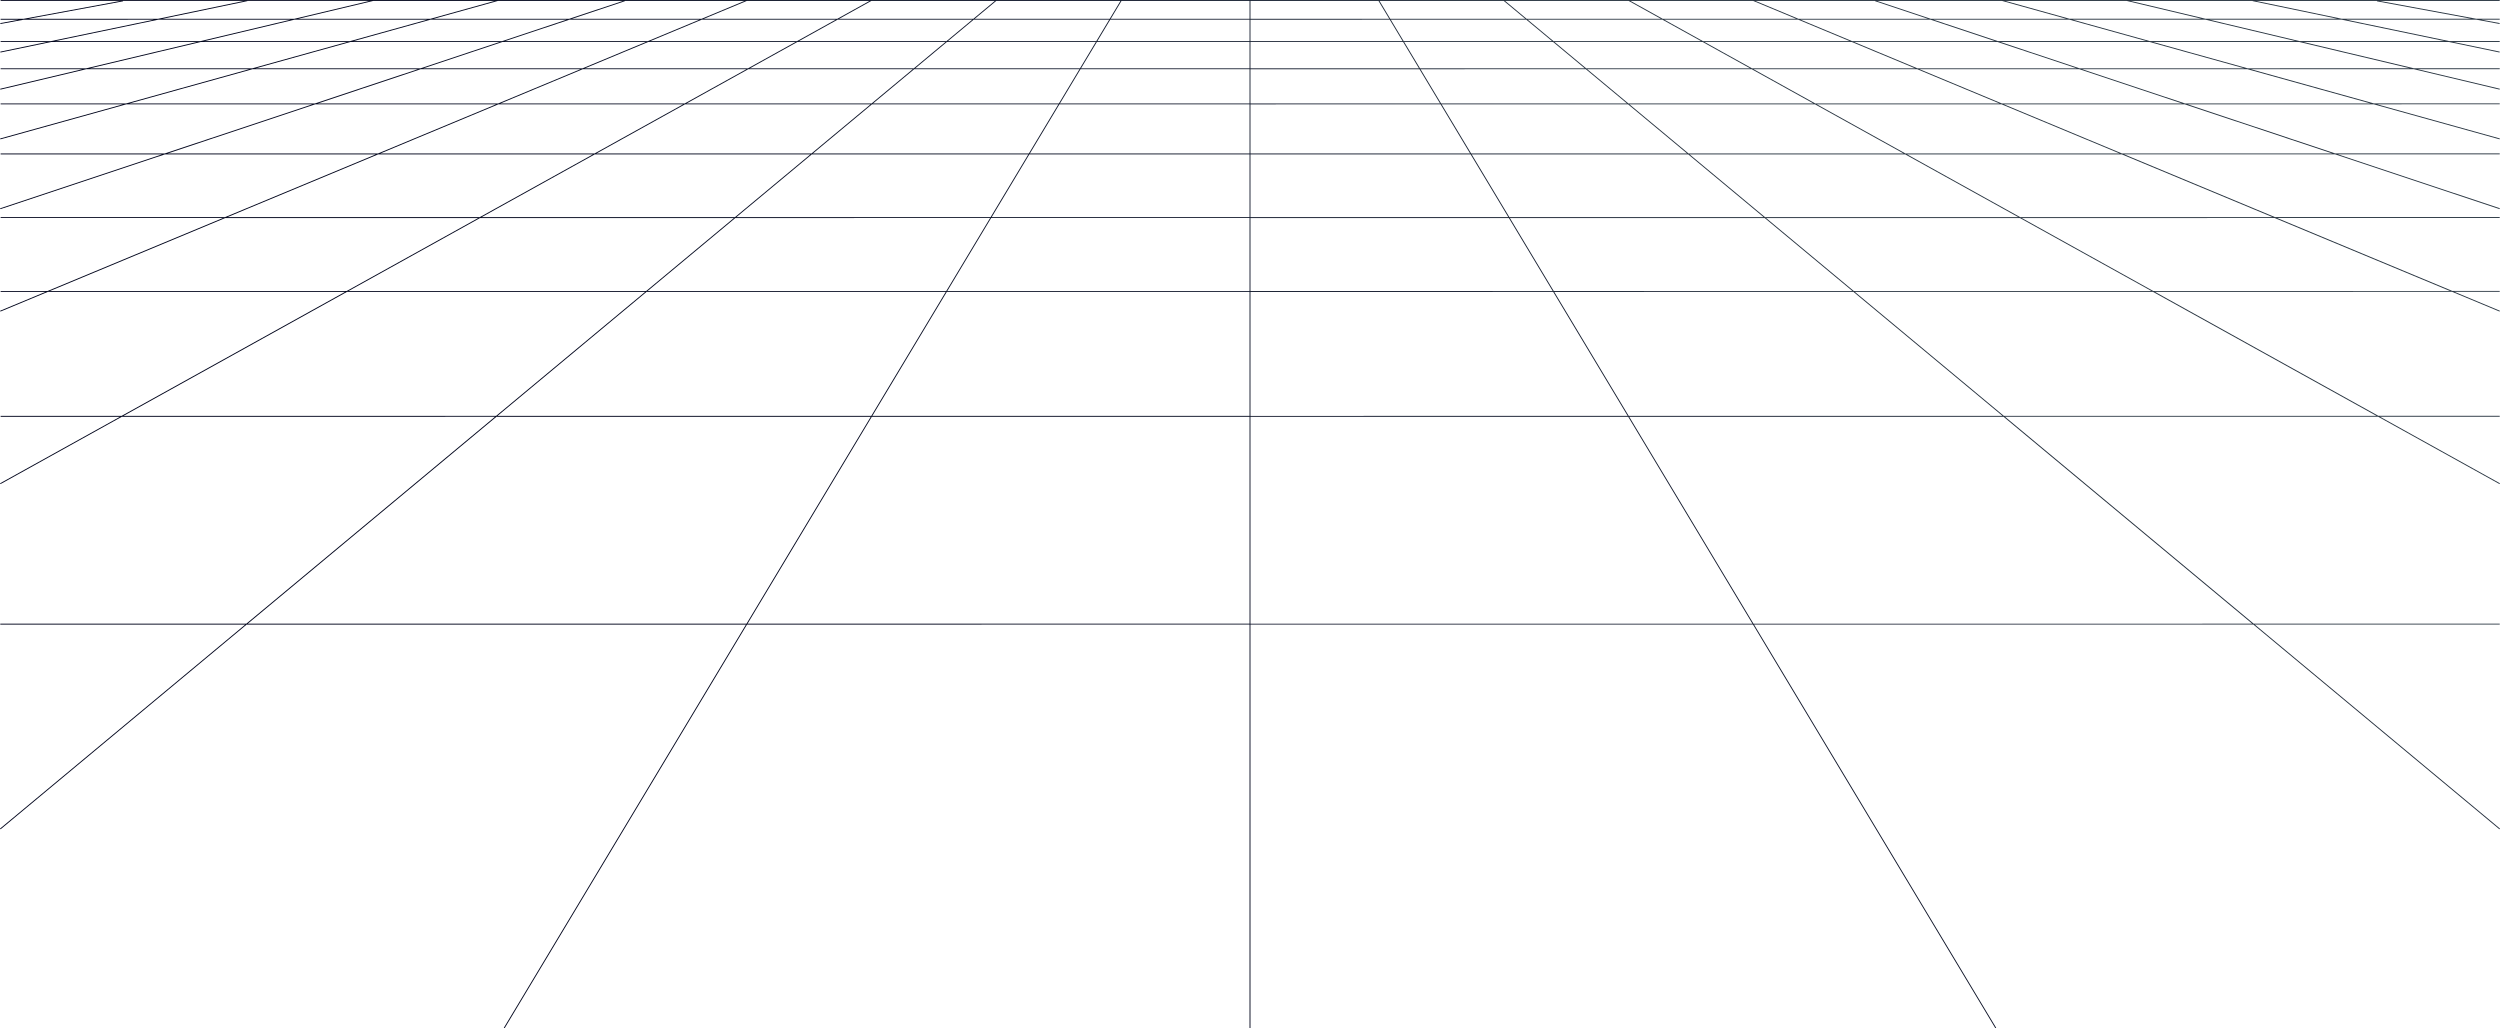 <?xml version="1.0" encoding="UTF-8"?>
<!DOCTYPE svg PUBLIC "-//W3C//DTD SVG 1.1//EN" "http://www.w3.org/Graphics/SVG/1.1/DTD/svg11.dtd">
<!-- Creator: CorelDRAW 2021 (64-Bit) -->
<svg xmlns="http://www.w3.org/2000/svg" xml:space="preserve" width="100%" height="100%" version="1.1" style="shape-rendering:geometricPrecision; text-rendering:geometricPrecision; image-rendering:optimizeQuality; fill-rule:evenodd; clip-rule:evenodd"
viewBox="0 0 8269.24 3401.33"
 xmlns:xlink="http://www.w3.org/1999/xlink"
 xmlns:xodm="http://www.corel.com/coreldraw/odm/2003">
 <defs>
  <style type="text/css">
   <![CDATA[
    .fil0 {fill:url(#id0);fill-rule:nonzero}
   ]]>
  </style>
  <linearGradient id="id0" gradientUnits="userSpaceOnUse" x1="4309.23" y1="-607.93" x2="2590.42" y2="1667.17">
   <stop offset="0" style="stop-opacity:1; stop-color:#283440"/>
   <stop offset="0.278" style="stop-opacity:1; stop-color:#141C2E"/>
   <stop offset="1" style="stop-opacity:1; stop-color:#00041B"/>
  </linearGradient>
 </defs>
 <g id="Layer_x0020_1">
  <path class="fil0" d="M2.09 0.13l8266.19 -0.13 0 2.99 -396.98 0 319.13 59.01 77.85 0 0 2.99 -61.67 0 61.66 11.4 -0.54 2.94 -77.58 -14.35 -430.06 0.01 340.37 70.86 167.83 -0 0 2.99 -153.45 0 153.48 31.95 -0.61 2.93 -167.55 -34.88 -481.84 0 365.7 87 284.27 -0 0 2.99 -271.69 0 272.04 64.72 -0.69 2.92 -284.31 -67.64 -538.67 0.01 406.83 113.2 416.49 -0.01 0 2.99 -405.74 0.01 406.13 113 -0.8 2.88 -416.49 -115.89 -615.32 0.01 487.85 162.47 544.36 -0.01 0 2.99 -535.37 0.01 535.84 178.44 -0.94 2.83 -544.35 -181.28 -697.48 0.01 498.65 207.57 743.66 -0.01 0 2.99 -736.47 0.01 579.63 241.29 156.84 -0 0 2.99 -149.65 0 150.22 62.53 -1.15 2.76 -156.86 -65.3 -983.15 0.01 739.16 410.13 401.43 -0 0 2.99 -396.03 0 396.76 220.15 -1.46 2.61 -401.47 -222.76 -1234.24 0.02 822.53 684.37 813.91 -0.01 0 2.99 -810.32 0.01 811.28 675.01 -1.91 2.3 -814.04 -677.31 -1651.49 0.03 800.94 1333.88 -2.57 1.54 -801.87 -1335.41 -1662.18 0.02 0 1334.62 -3 0 0 -1334.62 -1662.23 0.02 -801.83 1335.37 -2.57 -1.54 800.91 -1333.83 -1651.58 0.03 -813.92 677.21 -1.91 -2.3 811.15 -674.91 -808.58 0.01 -0.48 0 -1.13 0 0 -2.99 1.62 0 812.21 -0.04 822.52 -684.37 -1234.36 0.02 -401.26 222.64 -1.46 -2.61 396.56 -220.03 -394.69 0 0 -2.99 400.08 -0 739.2 -410.15 -983.28 0.01 -156.57 65.18 -1.15 -2.76 149.93 -62.41 -148.22 0 0 -2.99 155.41 -0 579.69 -241.3 -735.1 0.01 0 -2.99 742.29 -0.01 498.67 -207.58 -697.61 0.01 -544.02 181.17 -0.94 -2.83 535.5 -178.33 -533.9 0.01 0 -2.99 542.89 -0.01 487.92 -162.48 -615.46 0.01 -416.09 115.78 -0.8 -2.88 405.73 -112.89 -404.2 0.01 0 -2.99 414.95 -0.01 406.89 -113.22 -538.8 0.01 -283.83 67.52 -0.69 -2.92 271.55 -64.6 -270.07 0 0 -2.99 282.65 -0 365.73 -87 -481.97 0 -166.96 34.76 -0.61 -2.93 152.89 -31.83 -151.73 0 0 -2.99 166.11 -0 340.41 -70.87 -430.19 0.01 -76.91 14.22 -0.54 -2.94 60.99 -11.28 -59.87 0 0 -2.99 76.05 0 319.18 -59.02 -395.23 0 0 -2.99zm92.51 62l428.37 -0.01 283.48 -59.02 -399.62 0 0.22 1.24 -312.46 57.78zm88.27 73.85l480.17 -0 297.9 -70.87 -437.67 0 -340.41 70.87zm354.78 -73.86l435.87 -0 248.08 -59.02 -403.52 0 0.13 0.61 -280.56 58.41zm-239.94 163.85l536.97 -0.01 312.68 -87 -483.92 0.01 -365.73 87zm378.31 -90l482.1 -0.01 254.68 -70.87 -438.88 0.01 -297.9 70.87zm310.48 -73.86l437.06 -0.01 212.11 -59.02 -401.09 0 -248.08 59.02zm-558.3 280.05l613.69 -0.01 339.96 -113.22 -546.76 0.01 -406.89 113.22zm417.65 -116.21l544.99 -0.01 261.25 -87 -493.56 0.01 -312.68 87zm323.44 -89.99l491.79 -0.01 212.79 -70.86 -449.9 0 -254.68 70.87zm265.43 -73.86l448.13 -0 177.21 -59.02 -413.23 0.01 -212.11 59.02zm-880.28 445.53l695.81 -0.01 390.34 -162.49 -598.22 0.01 -487.92 162.48zm496.91 -165.48l596.43 -0.01 271.97 -113.21 -528.44 0.01 -339.96 113.22zm348.94 -116.21l526.64 -0.01 209 -87 -474.39 0.01 -261.25 87zm270.24 -89.99l472.6 -0.01 170.23 -70.86 -430.04 0 -212.79 70.87zm221.78 -73.86l428.24 -0 141.77 -59.02 -395.57 0 0.28 0.83 -174.71 58.18zm-1727 900.39l981.48 -0.01 434.9 -241.31 -836.69 0.02 -579.69 241.3zm586.88 -244.3l834.89 -0.02 374.11 -207.57 -710.34 0.01 -498.67 207.58zm505.85 -210.57l708.54 -0.01 292.84 -162.48 -611.05 0.01 -390.33 162.49zm397.52 -165.48l609.25 -0.01 204.04 -113.21 -541.31 0.01 -271.97 113.21zm279.16 -116.2l539.52 -0.01 156.8 -87 -487.31 0.01 -209 87zm216.19 -89.99l485.52 -0.01 127.72 -70.86 -443 0.01 -170.24 70.86zm177.43 -73.85l441.2 -0.01 106.36 -59.01 -405.8 0 -141.76 59.02zm-1919.98 1313.53l1232.56 -0.02 492.94 -410.15 -986.3 0.02 -739.2 410.15zm744.59 -413.14l984.5 -0.02 290.01 -241.3 -839.62 0.01 -434.9 241.31zm440.29 -244.3l837.82 -0.01 249.48 -207.57 -713.19 0.01 -374.11 207.57zm379.5 -210.57l711.39 -0.01 195.28 -162.48 -613.83 0.01 -292.84 162.48zm298.24 -165.48l612.04 -0.01 136.06 -113.21 -544.06 0.01 -204.04 113.21zm209.43 -116.2l542.26 -0.01 104.56 -87 -490.03 0.01 -156.8 87zm162.19 -89.99l488.23 -0.01 85.17 -70.86 -445.69 0.01 -127.71 70.86zm133.11 -73.85l443.89 -0.01 70.93 -59.01 -408.46 0 -106.36 59.02zm-1956.24 2000.87l1649.8 -0.08 410.9 -684.3 -1238.17 0.02 -822.52 684.37zm826.12 -687.36l1236.37 -0.02 246.28 -410.14 -989.71 0.02 -492.94 410.15zm496.54 -413.14l987.91 -0.02 144.89 -241.3 -842.78 0.01 -290.01 241.3zm293.61 -244.3l840.98 -0.01 124.64 -207.57 -716.15 0.01 -249.48 207.57zm253.08 -210.57l714.35 -0.01 97.56 -162.48 -616.63 0.01 -195.28 162.48zm198.87 -165.48l614.83 -0.01 67.98 -113.21 -546.74 0.01 -136.07 113.21zm139.66 -116.2l544.94 -0.01 52.24 -87 -492.62 0.01 -104.56 87zm108.16 -89.99l490.82 -0.01 42.55 -70.86 -448.2 0.01 -85.17 70.86zm88.76 -73.85l446.4 -0.01 35.44 -59.01 -410.91 0.01 -70.93 59.01zm-751.57 2000.89l1660.43 -0.02 0 -684.39 -1249.48 0.02 -410.95 684.39zm412.74 -687.38l1247.69 -0.02 0 -410.14 -1001.41 0.02 -246.28 410.14zm248.07 -413.13l999.61 -0.02 0 -241.3 -854.72 0.01 -144.89 241.3zm146.69 -244.29l852.93 -0.01 0 -207.57 -728.28 0.01 -124.64 207.57zm126.44 -210.57l726.49 -0.01 0 -162.48 -628.93 0.01 -97.56 162.48zm99.36 -165.47l627.13 -0.01 0 -113.21 -559.15 0.01 -67.98 113.21zm69.78 -116.2l557.35 -0.01 0 -87 -505.11 0.01 -52.24 87zm54.04 -89.99l503.32 -0.01 0 -70.86 -460.77 0.01 -42.55 70.86zm44.35 -73.85l458.97 -0.01 0 -59.01 -423.54 0.01 -35.44 59.01zm4188.27 -59.07l-400.15 0 283.44 59.01 428.25 -0.01 -311.8 -57.65 0.25 -1.35zm-411.25 0l-403.92 0 248.05 59.01 435.74 -0 -280.02 -58.3 0.15 -0.71zm294.24 62l-437.54 0 297.86 70.86 480.04 -0 -340.37 -70.86zm-710.81 -61.99l-401.3 0 212.06 59.01 436.97 -0.01 -247.74 -58.93 0.02 -0.07zm260.3 62l-438.79 0.01 254.67 70.86 481.98 -0.01 -297.86 -70.86zm310.44 73.85l-483.8 0.01 312.66 87 536.84 -0.01 -365.7 -87zm-983.02 -135.84l-413.34 0.01 177.19 59 448.03 -0 -211.89 -58.96 0.01 -0.05zm222.64 62l-449.8 0 212.78 70.86 491.69 -0.01 -254.67 -70.86zm265.42 73.85l-493.46 0.01 261.24 87 544.88 -0.01 -312.67 -87zm323.42 89.99l-546.65 0.01 339.93 113.2 613.56 -0.01 -406.84 -113.2zm-1231.26 -225.83l-395.74 0 141.76 59.01 428.17 -0 -174.49 -58.11 0.3 -0.9zm183.17 62l-429.96 0 170.23 70.86 472.52 -0.01 -212.78 -70.86zm221.77 73.85l-474.31 0.01 209 87 526.56 -0.01 -261.24 -87zm270.23 89.99l-528.35 0.01 271.95 113.2 596.33 -0.01 -339.93 -113.2zm348.91 116.19l-598.13 0.01 390.3 162.46 695.69 -0.01 -487.85 -162.47zm-1427.61 -342.03l-405.74 0 106.35 59.01 441.15 -0.01 -141.76 -59.01zm148.95 62l-442.94 0.01 127.71 70.86 485.46 -0.01 -170.23 -70.86zm177.42 73.85l-487.26 0.01 156.8 87 539.45 -0.01 -209 -87zm216.19 89.99l-541.25 0.01 204.03 113.2 609.17 -0.01 -271.95 -113.2zm279.13 116.2l-610.96 0.01 292.81 162.47 708.45 -0.01 -390.3 -162.46zm397.49 165.46l-710.24 0.01 374.1 207.57 834.79 -0.02 -498.65 -207.57zm505.83 210.56l-836.58 0.02 434.86 241.28 981.35 -0.01 -579.64 -241.29zm-2136.91 -718.06l-408.41 0 70.92 59.01 443.84 -0.01 -106.35 -59.01zm111.75 62l-445.64 0.01 85.17 70.86 488.19 -0.01 -127.71 -70.86zm133.11 73.85l-489.98 0.01 104.56 87 542.22 -0.01 -156.8 -87zm162.19 89.99l-544.02 0.01 136.06 113.21 611.98 -0.01 -204.03 -113.2zm209.42 116.2l-613.78 0.01 195.27 162.47 711.33 -0.01 -292.81 -162.47zm298.2 165.46l-713.12 0.01 249.48 207.57 837.74 -0.01 -374.1 -207.57zm379.5 210.57l-839.54 0.01 290 241.29 984.41 -0.02 -434.87 -241.28zm440.26 244.28l-986.2 0.02 492.92 410.13 1232.45 -0.02 -739.17 -410.13zm-2147.51 -962.34l-410.89 0.01 35.44 59.01 446.37 -0.01 -70.92 -59.01zm74.52 62l-448.18 0.01 42.55 70.86 490.79 -0.01 -85.17 -70.86zm88.76 73.85l-492.59 0.01 52.24 87 544.91 -0.01 -104.56 -87zm108.16 89.99l-546.71 0.01 67.98 113.21 614.8 -0.01 -136.06 -113.21zm139.66 116.2l-616.59 0.01 97.56 162.47 714.31 -0.01 -195.27 -162.47zm198.87 165.46l-716.11 0.01 124.64 207.57 840.94 -0.01 -249.48 -207.57zm253.07 210.57l-842.74 0.01 144.89 241.29 987.85 -0.02 -290 -241.29zm293.59 244.28l-989.65 0.02 246.27 410.13 1236.3 -0.02 -492.92 -410.13zm496.52 413.12l-1238.11 0.02 410.94 684.38 1649.69 -0.03 -822.53 -684.37zm-2067.52 -1375.47l-423.51 0.01 0 59.01 458.95 -0.01 -35.44 -59.01zm37.23 62l-460.74 0.01 0 70.86 503.29 -0.01 -42.55 -70.86zm44.35 73.85l-505.09 0.01 0 87 557.33 -0.01 -52.24 -87zm54.04 89.99l-559.13 0.01 0 113.21 627.1 -0.01 -67.98 -113.21zm69.77 116.2l-628.9 0.01 0 162.48 726.46 -0.01 -97.56 -162.47zm99.36 165.46l-728.26 0.01 0 207.57 852.89 -0.01 -124.64 -207.57zm126.44 210.57l-854.69 0.01 0 241.3 999.58 -0.02 -144.89 -241.29zm146.68 244.28l-1001.37 0.02 0 410.14 1247.65 -0.02 -246.27 -410.13zm248.07 413.13l-1249.44 0.02 0 684.39 1660.39 -0.02 -410.94 -684.38z"/>
 </g>
</svg>
